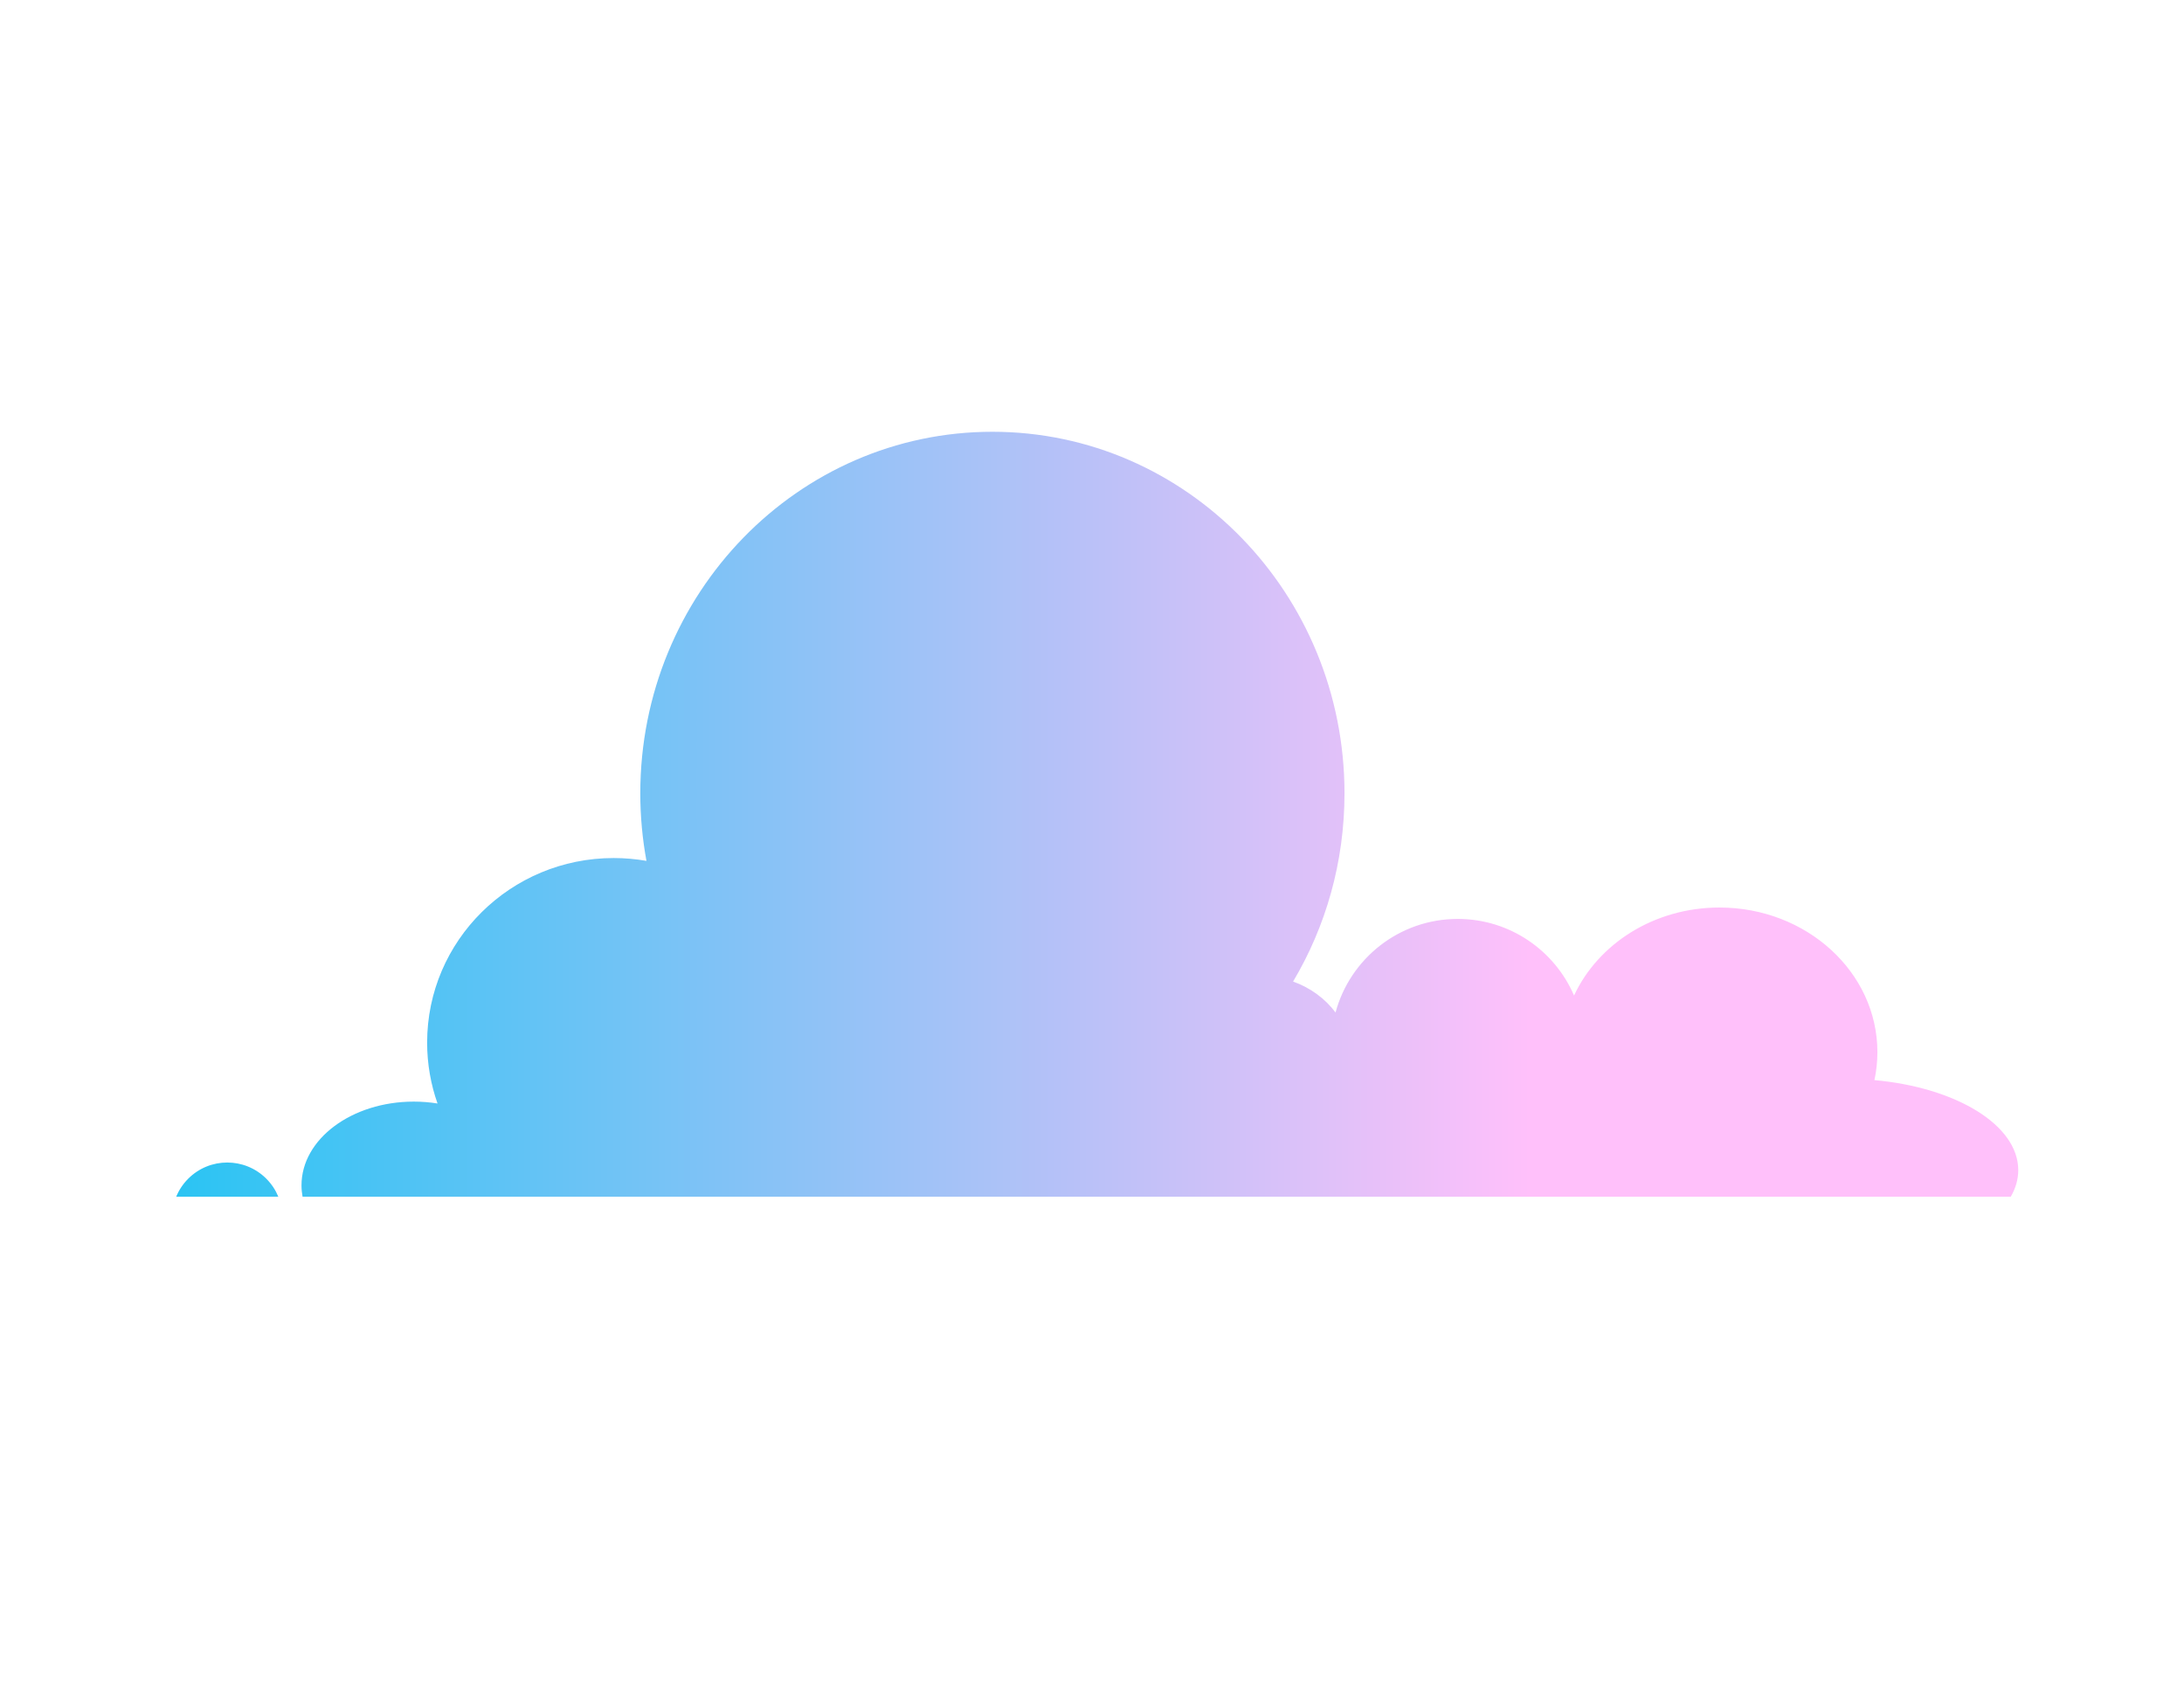 <?xml version="1.0" encoding="utf-8"?>
<!-- Generator: Adobe Illustrator 26.2.1, SVG Export Plug-In . SVG Version: 6.00 Build 0)  -->
<svg version="1.1" id="Layer_1" xmlns="http://www.w3.org/2000/svg" xmlns:xlink="http://www.w3.org/1999/xlink" x="0px" y="0px"
	 viewBox="0 0 1296 1008" style="enable-background:new 0 0 1296 1008;" xml:space="preserve">
<style type="text/css">
	.st0{fill:url(#SVGID_1_);}
</style>
<linearGradient id="SVGID_1_" gradientUnits="userSpaceOnUse" x1="104.543" y1="483.278" x2="907.981" y2="483.278">
	<stop  offset="0" style="stop-color:#2BC4F3"/>
	<stop  offset="1" style="stop-color:#FFC0FA"/>
</linearGradient>
<path class="st0" d="M165.17,710.29h-60.62c1.6-3.91,3.98-7.57,7.15-10.74c12.79-12.79,33.53-12.79,46.32,0
	C161.19,702.72,163.57,706.38,165.17,710.29z M1112.3,641.05c1.15-5.37,1.76-10.92,1.76-16.59c0-47.41-41.97-85.84-93.74-85.84
	c-38.75,0-71.99,21.54-86.27,52.25c-11.5-26.74-38.07-45.48-69.02-45.48c-34.71,0-63.9,23.55-72.51,55.53
	c-6.2-8.27-14.96-14.73-25.2-18.36c19.36-32.54,30.51-70.78,30.51-111.71c0-118.51-93.55-214.59-208.94-214.59
	s-208.94,96.07-208.94,214.59c0,13.7,1.27,27.1,3.66,40.09c-6.32-1.11-12.83-1.69-19.47-1.69c-61.13,0-110.68,49.05-110.68,109.55
	c0,12.66,2.18,24.82,6.17,36.13c-4.54-0.73-9.24-1.12-14.08-1.12c-36.8,0-66.64,22.25-66.64,49.69c0,2.3,0.23,4.56,0.63,6.78
	h1013.65c2.89-5,4.45-10.31,4.45-15.81C1197.63,667.67,1160.75,645.42,1112.3,641.05z"/>
</svg>
